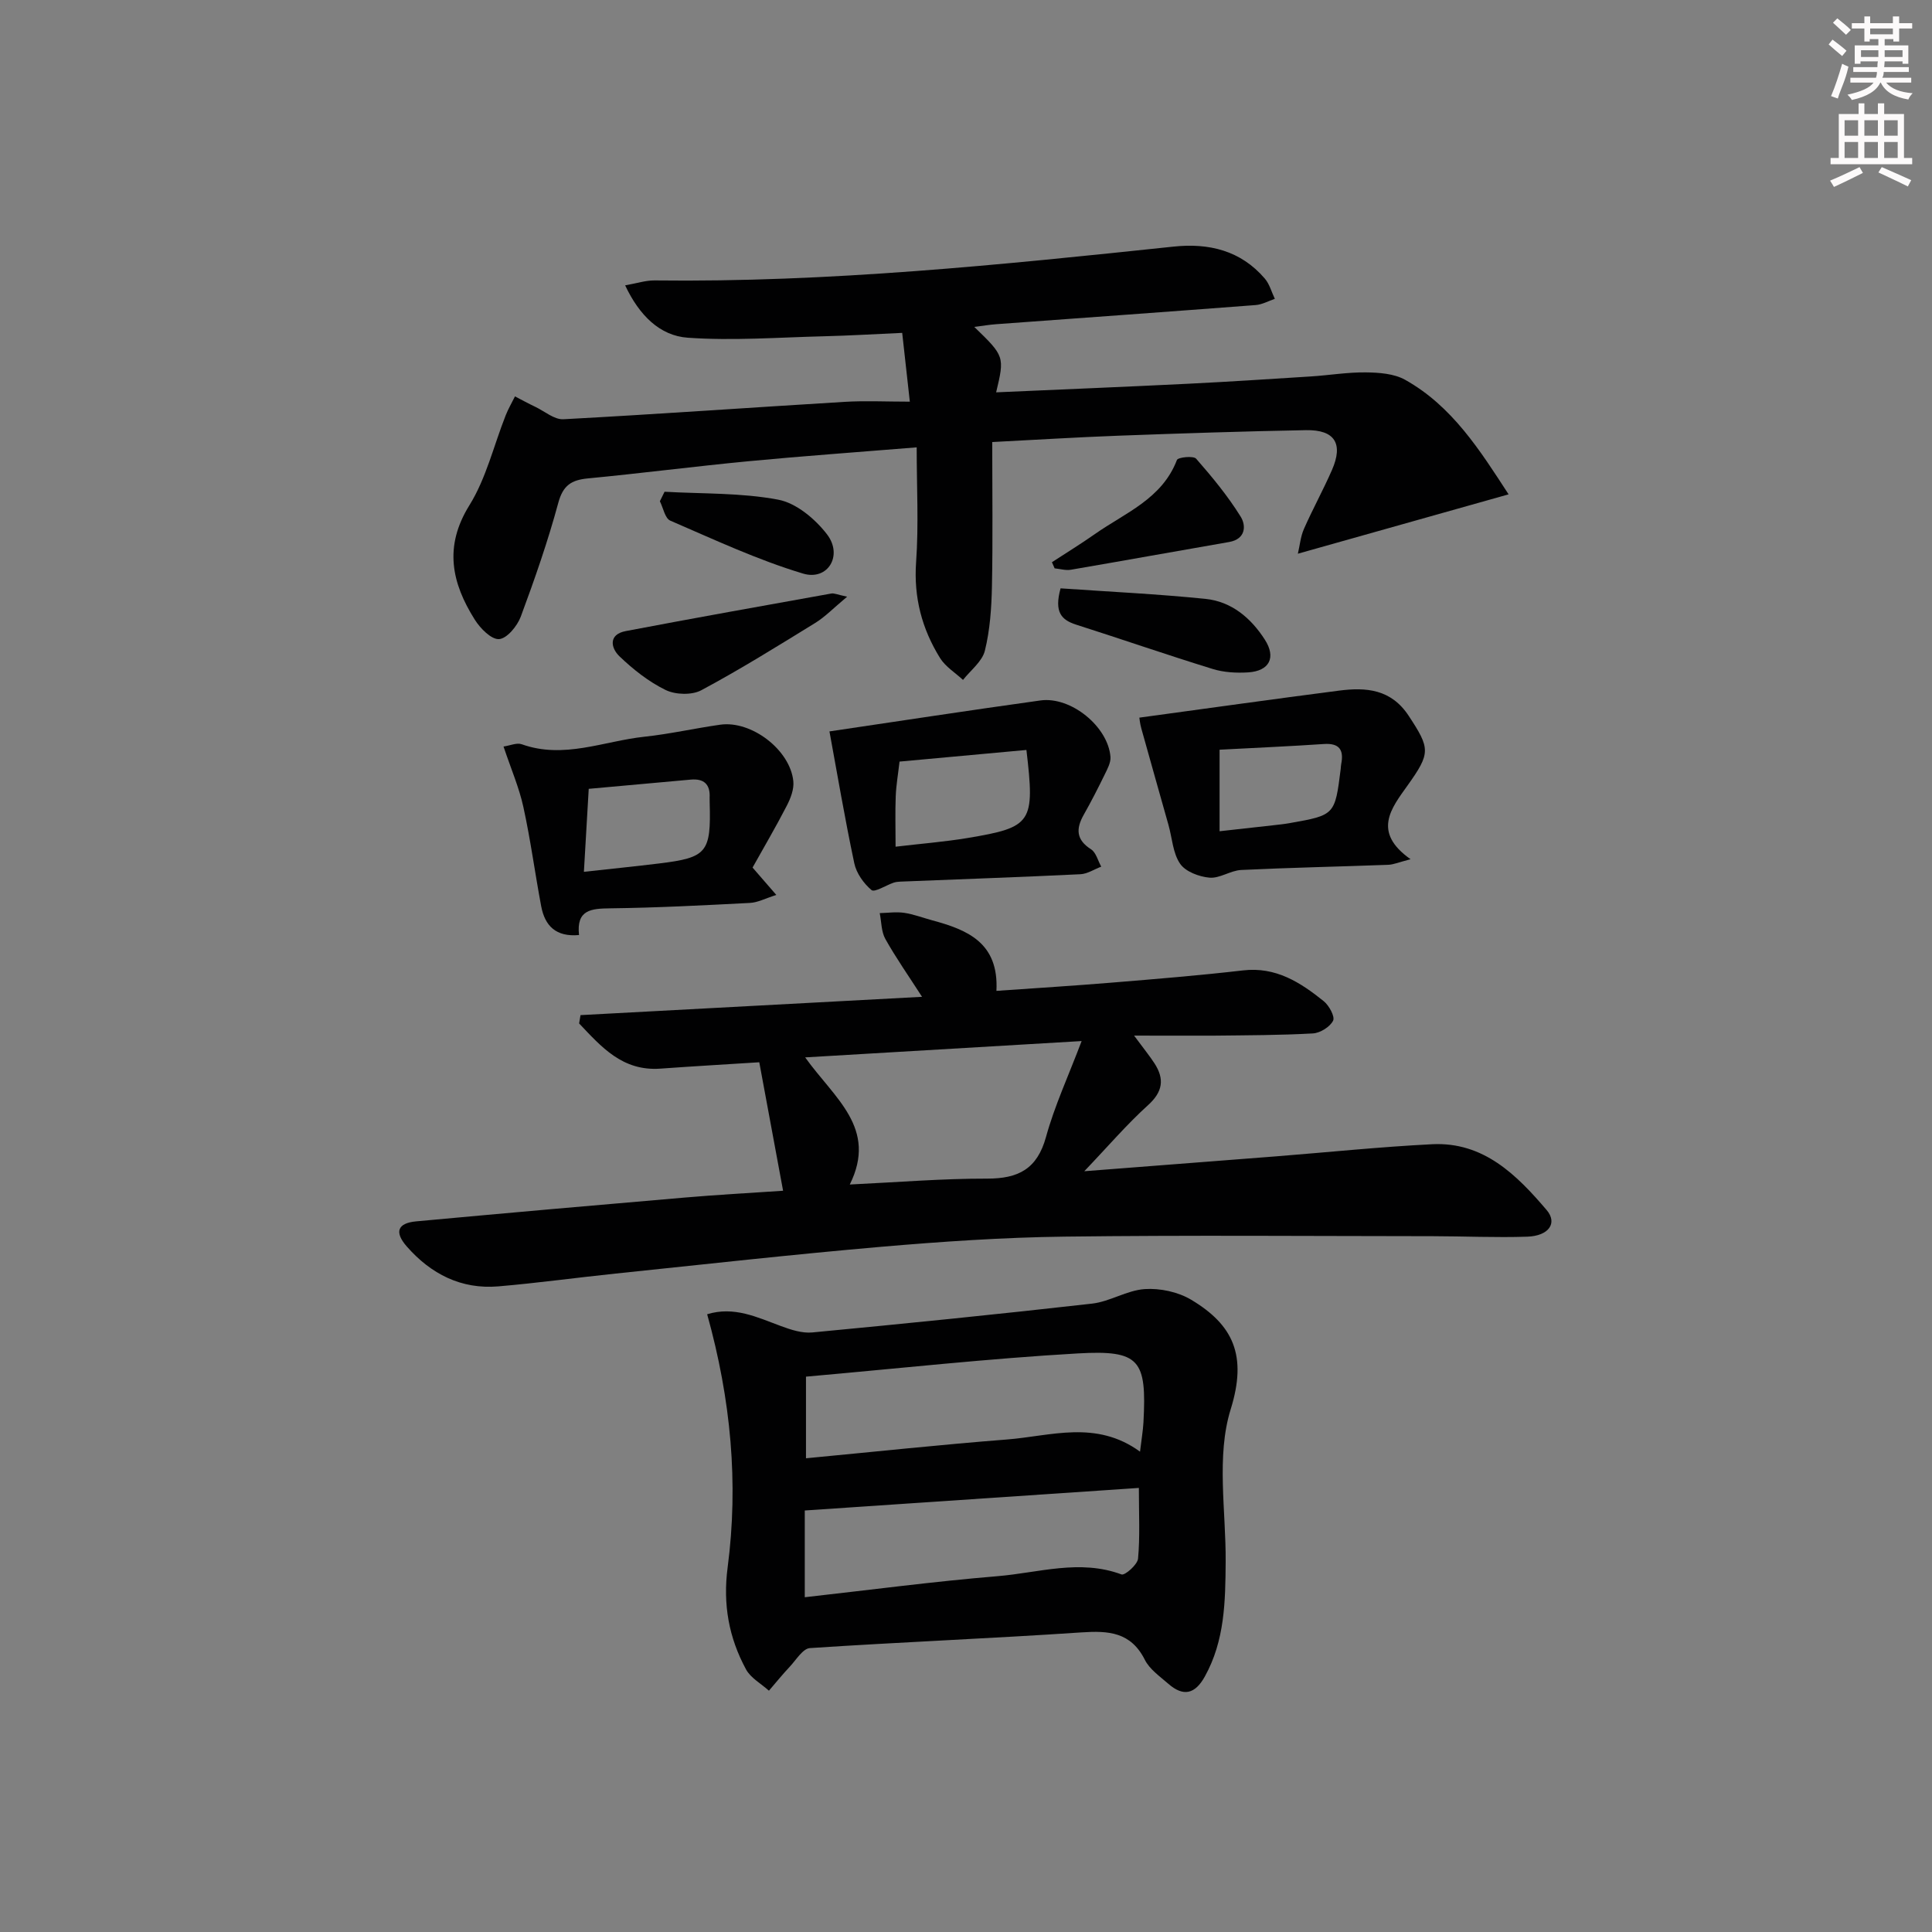 <svg enable-background="new 0 0 400 400" viewBox="0 0 400 400" xmlns="http://www.w3.org/2000/svg"><rect x="0" y="0" width="400" height="400" fill="#808080" stroke="none"/><g fill="#010102"><path d="m234.8 214.41c2.09 2.83 3.24 4.23 4.22 5.74 2.11 3.26 1.74 5.89-1.36 8.69-4.38 3.96-8.24 8.49-13.17 13.65 14.03-1.09 26.87-2.07 39.71-3.08 10.77-.85 21.53-1.97 32.31-2.51 10.63-.53 17.49 6.33 23.71 13.63 2.3 2.7.44 5.36-4.02 5.51-6.49.22-12.99-.09-19.49-.1-25.46-.02-50.92-.23-76.37.09-12.62.16-25.26 1.02-37.84 2.1-18.37 1.59-36.71 3.64-55.05 5.55-8.1.84-16.17 1.96-24.28 2.65-7.69.65-13.96-2.57-18.94-8.25-2.63-3-1.93-4.85 1.93-5.21 18.54-1.71 37.08-3.35 55.62-4.93 6.61-.57 13.24-.93 20.35-1.41-1.62-8.72-3.2-17.25-4.93-26.6-6.68.43-13.59.82-20.49 1.32-7.86.56-12.24-4.54-16.81-9.36.1-.57.19-1.15.29-1.72 23.24-1.25 46.49-2.49 70.71-3.79-2.79-4.34-5.4-8.05-7.6-11.98-.85-1.52-.8-3.55-1.16-5.35 1.69-.04 3.4-.3 5.05-.06 1.96.29 3.85 1.02 5.77 1.54 7.26 1.96 13.86 4.59 13.34 14.62 8.32-.59 16.05-1.06 23.78-1.7 9.11-.75 18.22-1.49 27.29-2.54 6.79-.79 11.86 2.49 16.69 6.37 1.11.89 2.37 3.21 1.94 4.05-.66 1.29-2.67 2.54-4.18 2.63-6.81.38-13.65.38-20.48.46-5.13.03-10.26-.01-16.54-.01zm-10.86 1.13c-19.76 1.17-38.16 2.25-57.24 3.38 6.07 8.5 15.04 14.63 9.24 26.32 9.92-.47 19.17-1.24 28.42-1.22 6.47.01 10.37-1.98 12.2-8.61 1.77-6.44 4.62-12.58 7.38-19.87z"/><path d="m188.37 83.16c-.57-5.12-1.04-9.33-1.58-14.24-5.63.25-10.89.57-16.15.7-9.42.23-18.89.96-28.25.3-5.78-.41-10.03-4.62-12.96-10.84 2.4-.42 4.25-1.04 6.09-1.02 35.99.44 71.71-3.23 107.43-7 7.33-.78 13.92.79 18.91 6.61.99 1.15 1.4 2.79 2.08 4.2-1.32.45-2.63 1.19-3.98 1.29-17.89 1.37-35.78 2.65-53.67 3.96-1.42.1-2.83.34-4.58.56 6.27 6.06 6.3 6.14 4.53 13.55 13.34-.59 26.56-1.13 39.77-1.78 8.46-.42 16.91-.97 25.37-1.51 3.8-.24 7.6-.89 11.4-.84 2.74.03 5.84.25 8.13 1.53 9.76 5.46 15.5 14.61 21.43 23.72-14.69 4.14-28.77 8.1-43.63 12.29.4-1.68.55-3.53 1.26-5.14 1.81-4.11 3.99-8.06 5.79-12.17 2.41-5.48.6-8.38-5.38-8.27-12.97.24-25.94.67-38.91 1.15-8.6.32-17.19.86-26.04 1.31 0 10.33.14 20.11-.06 29.89-.09 4.46-.4 9.01-1.46 13.3-.56 2.26-2.96 4.06-4.53 6.06-1.6-1.49-3.62-2.72-4.74-4.51-3.76-6.05-5.49-12.56-4.97-19.89.55-7.72.12-15.51.12-23.75-12.5 1.02-23.72 1.81-34.9 2.88-11.07 1.06-22.11 2.49-33.18 3.55-3.41.33-5.14 1.43-6.12 5.05-2.16 7.98-4.89 15.82-7.77 23.57-.73 1.95-2.85 4.53-4.49 4.65-1.61.11-3.91-2.23-5.04-4.04-4.77-7.58-6.43-15.1-1.11-23.66 3.49-5.61 5.05-12.41 7.53-18.66.53-1.34 1.27-2.59 1.91-3.89 1.41.73 2.8 1.49 4.23 2.17 1.92.92 3.91 2.66 5.8 2.56 19.42-1.04 38.81-2.43 58.22-3.6 4.24-.26 8.55-.04 13.5-.04z"/><path d="m146.41 272.1c5.57-1.71 10.33.62 15.23 2.43 2.07.77 4.41 1.54 6.53 1.34 19.33-1.84 38.64-3.78 57.93-5.97 3.7-.42 7.22-2.76 10.91-3.01 3.16-.21 6.87.58 9.58 2.19 8.71 5.2 11.69 11.51 8.21 22.7-3.02 9.72-.96 21.03-1.04 31.63-.06 8.16-.18 16.25-4.31 23.69-2.04 3.68-4.46 4.22-7.56 1.51-1.75-1.53-3.87-2.99-4.86-4.96-2.89-5.75-7.49-6.06-13.13-5.68-18.73 1.26-37.49 2.01-56.22 3.25-1.46.1-2.83 2.42-4.13 3.81-1.51 1.61-2.91 3.33-4.35 5.01-1.62-1.46-3.79-2.63-4.76-4.44-3.54-6.55-4.8-13.43-3.79-21.09 2.28-17.44.69-34.71-4.24-52.41zm20.46 12.92v16.9c14.22-1.35 27.9-2.82 41.61-3.89 9.09-.71 18.44-4.11 27.55 2.52.3-2.54.61-4.3.71-6.07.69-12.95-.72-15-13.57-14.27-18.55 1.06-37.04 3.11-56.3 4.81zm-.25 45.67c13.58-1.52 26.73-3.27 39.92-4.36 8.49-.7 17.01-3.58 25.66-.36.69.26 3.3-2.02 3.42-3.27.42-4.55.17-9.17.17-14.64-23.21 1.57-45.94 3.1-69.17 4.67z"/><path d="m104.25 154.56c1.34-.19 2.74-.84 3.77-.47 8.72 3.12 16.98-.66 25.4-1.56 5.26-.56 10.46-1.75 15.7-2.49 6.45-.91 14.47 5.2 15.13 11.7.17 1.64-.56 3.54-1.35 5.07-2.26 4.39-4.77 8.65-7.09 12.81 1.74 2 3.01 3.47 4.92 5.67-2.27.71-3.84 1.57-5.46 1.65-9.63.5-19.26 1-28.9 1.12-3.94.05-7.07.25-6.49 5.53-4.78.43-7.06-1.9-7.83-5.95-1.29-6.84-2.2-13.76-3.69-20.55-.86-3.97-2.52-7.79-4.11-12.53zm16.64 25.94c5.72-.63 10.65-1.13 15.57-1.73 9.93-1.21 10.77-2.26 10.47-12.62-.01-.33-.02-.67-.01-1 .15-2.76-1.17-3.99-3.91-3.74-6.89.63-13.78 1.25-21.12 1.91-.34 5.8-.65 11.21-1 17.18z"/><path d="m235.89 148.58c14.24-1.94 27.76-3.84 41.31-5.59 5.64-.73 10.82-.34 14.48 5.25 4.43 6.75 4.54 7.65-.25 14.37-3.38 4.73-7.38 9.65.61 15.28-2.36.61-3.5 1.12-4.66 1.16-10.14.38-20.28.58-30.41 1.07-2.21.11-4.44 1.78-6.56 1.59-2.15-.19-4.96-1.24-6.08-2.88-1.5-2.18-1.64-5.29-2.4-8-1.87-6.66-3.77-13.31-5.62-19.97-.3-1.05-.4-2.18-.42-2.28zm16.61 6.64v16.88c3.83-.42 7.44-.82 11.05-1.23 1.15-.13 2.31-.25 3.45-.45 9.38-1.66 9.38-1.67 10.58-11.23.04-.33.03-.67.1-.99.58-2.93-.36-4.38-3.6-4.16-6.93.47-13.88.77-21.58 1.18z"/><path d="m171.73 151.43c14.47-2.14 29.06-4.38 43.69-6.41 6.31-.87 14 5.42 14.49 11.68.09 1.18-.62 2.48-1.18 3.63-1.38 2.83-2.81 5.63-4.36 8.37-1.63 2.89-1.58 5.16 1.52 7.14 1.04.67 1.42 2.36 2.11 3.59-1.44.54-2.86 1.5-4.32 1.57-12.41.6-24.83 1.03-37.25 1.53-.49.02-.99.07-1.45.23-1.57.54-3.9 2.05-4.54 1.52-1.63-1.37-3.14-3.5-3.57-5.56-1.98-9.34-3.57-18.76-5.14-27.29zm40.78 3.84c-8.93.82-17.56 1.61-26.27 2.41-.3 2.61-.7 4.9-.79 7.19-.13 3.28-.03 6.56-.03 10.43 5.19-.62 10.09-1 14.91-1.8 13.38-2.24 13.95-3.13 12.18-18.23z"/><path d="m219.58 121.81c10.05.7 20.06 1.17 30 2.18 5.39.55 9.41 3.95 12.29 8.44 2.38 3.7.96 6.5-3.46 6.78-2.43.15-5.04.01-7.35-.71-9.47-2.92-18.84-6.17-28.28-9.18-3-.97-4.57-2.55-3.2-7.51z"/><path d="m175.39 123.54c-2.84 2.37-4.56 4.17-6.6 5.43-7.78 4.79-15.55 9.63-23.6 13.94-1.95 1.04-5.33.94-7.37-.05-3.51-1.71-6.73-4.26-9.57-6.98-1.78-1.71-2.34-4.53 1.3-5.22 14.17-2.7 28.38-5.23 42.58-7.78.56-.1 1.2.22 3.26.66z"/><path d="m217.79 116.4c2.96-1.93 5.98-3.78 8.87-5.81 6.27-4.41 13.93-7.28 17.01-15.36.22-.56 3.42-.91 3.98-.26 3.32 3.79 6.57 7.73 9.22 12 1.15 1.85 1.06 4.65-2.41 5.25-10.92 1.89-21.83 3.87-32.76 5.74-1.07.18-2.23-.18-3.35-.29-.18-.43-.37-.85-.56-1.27z"/><path d="m137.59 101.81c7.86.45 15.85.19 23.52 1.64 3.74.7 7.65 3.98 10.1 7.16 3.38 4.38.19 9.69-4.96 8.14-9.41-2.83-18.42-7.05-27.48-10.96-1.09-.47-1.45-2.63-2.15-4.01.31-.66.64-1.32.97-1.97z"/></g><path d="m378.6 9.2.8-1c.9.7 1.9 1.4 2.9 2.3l-.9 1.1c-1.1-.9-2-1.7-2.8-2.4zm.5 10.7c.9-2.1 1.6-4.3 2.3-6.7.4.2.8.4 1.3.6-.7 3.1-1.5 4.3-2.2 6.6zm.4-15.2.9-.9c1 .8 2 1.6 2.8 2.4l-1 1c-1-.9-1.9-1.8-2.7-2.5zm12.5-1.3h1.2v1.4h2.7v1.1h-2.7v2.7h-1.2v-.5h-1.8v1.3h4.9v3.8h-1.2v-.5h-3.7c0 .4-.1.9-.1 1.2h5.1v1h-5.2c0 .5-.1.9-.3 1.2h6v1h-5.2c1.1 1.3 2.9 2 5.5 2.2-.4.4-.7.8-.9 1.3-2.9-.5-4.8-1.6-5.7-3.5h-.1c-.8 1.7-2.7 2.9-5.9 3.6-.2-.4-.6-.8-.9-1.1 2.8-.6 4.6-1.4 5.4-2.5h-4.8v-1h5.3c.1-.3.2-.7.2-1.2h-4.9v-1h5c0-.4 0-.8.1-1.2h-3.6v.5h-1.2v-3.8h4.9v-1.3h-1.8v.5h-1.1v-2.7h-2.6v-1.1h2.6v-1.4h1.2v1.4h4.7v-1.4zm-6.7 8.4h3.6c0-.4 0-.9 0-1.4h-3.6zm1.9-4.7h4.7v-1.2h-4.7zm6.7 3.3h-3.7v1.4h3.7z" fill="#fcfafa"/><path d="m384.7 21.4h1.3v2.2h2.8v-2.2h1.3v2.2h4.1v9.1h1.7v1.3h-16.9v-1.3h1.7v-9.1h4.1v-2.2zm.3 13.2.7 1.2c-1.8.9-3.8 1.9-6 2.9-.2-.4-.5-.8-.8-1.3 2.4-1 4.4-2 6.1-2.8zm-3.1-6.5h2.8v-3.2h-2.8zm0 4.6h2.8v-3.3h-2.8v3.2zm4.1-4.6h2.8v-3.2h-2.8zm0 4.6h2.8v-3.3h-2.8zm3.6 1.9c2.1.9 4.1 1.8 6.1 2.7l-.7 1.3c-2.2-1.1-4.2-2-6.1-2.9zm3.3-9.7h-2.8v3.2h2.8zm-2.8 7.8h2.8v-3.3h-2.8z" fill="#fcfafa"/></svg>